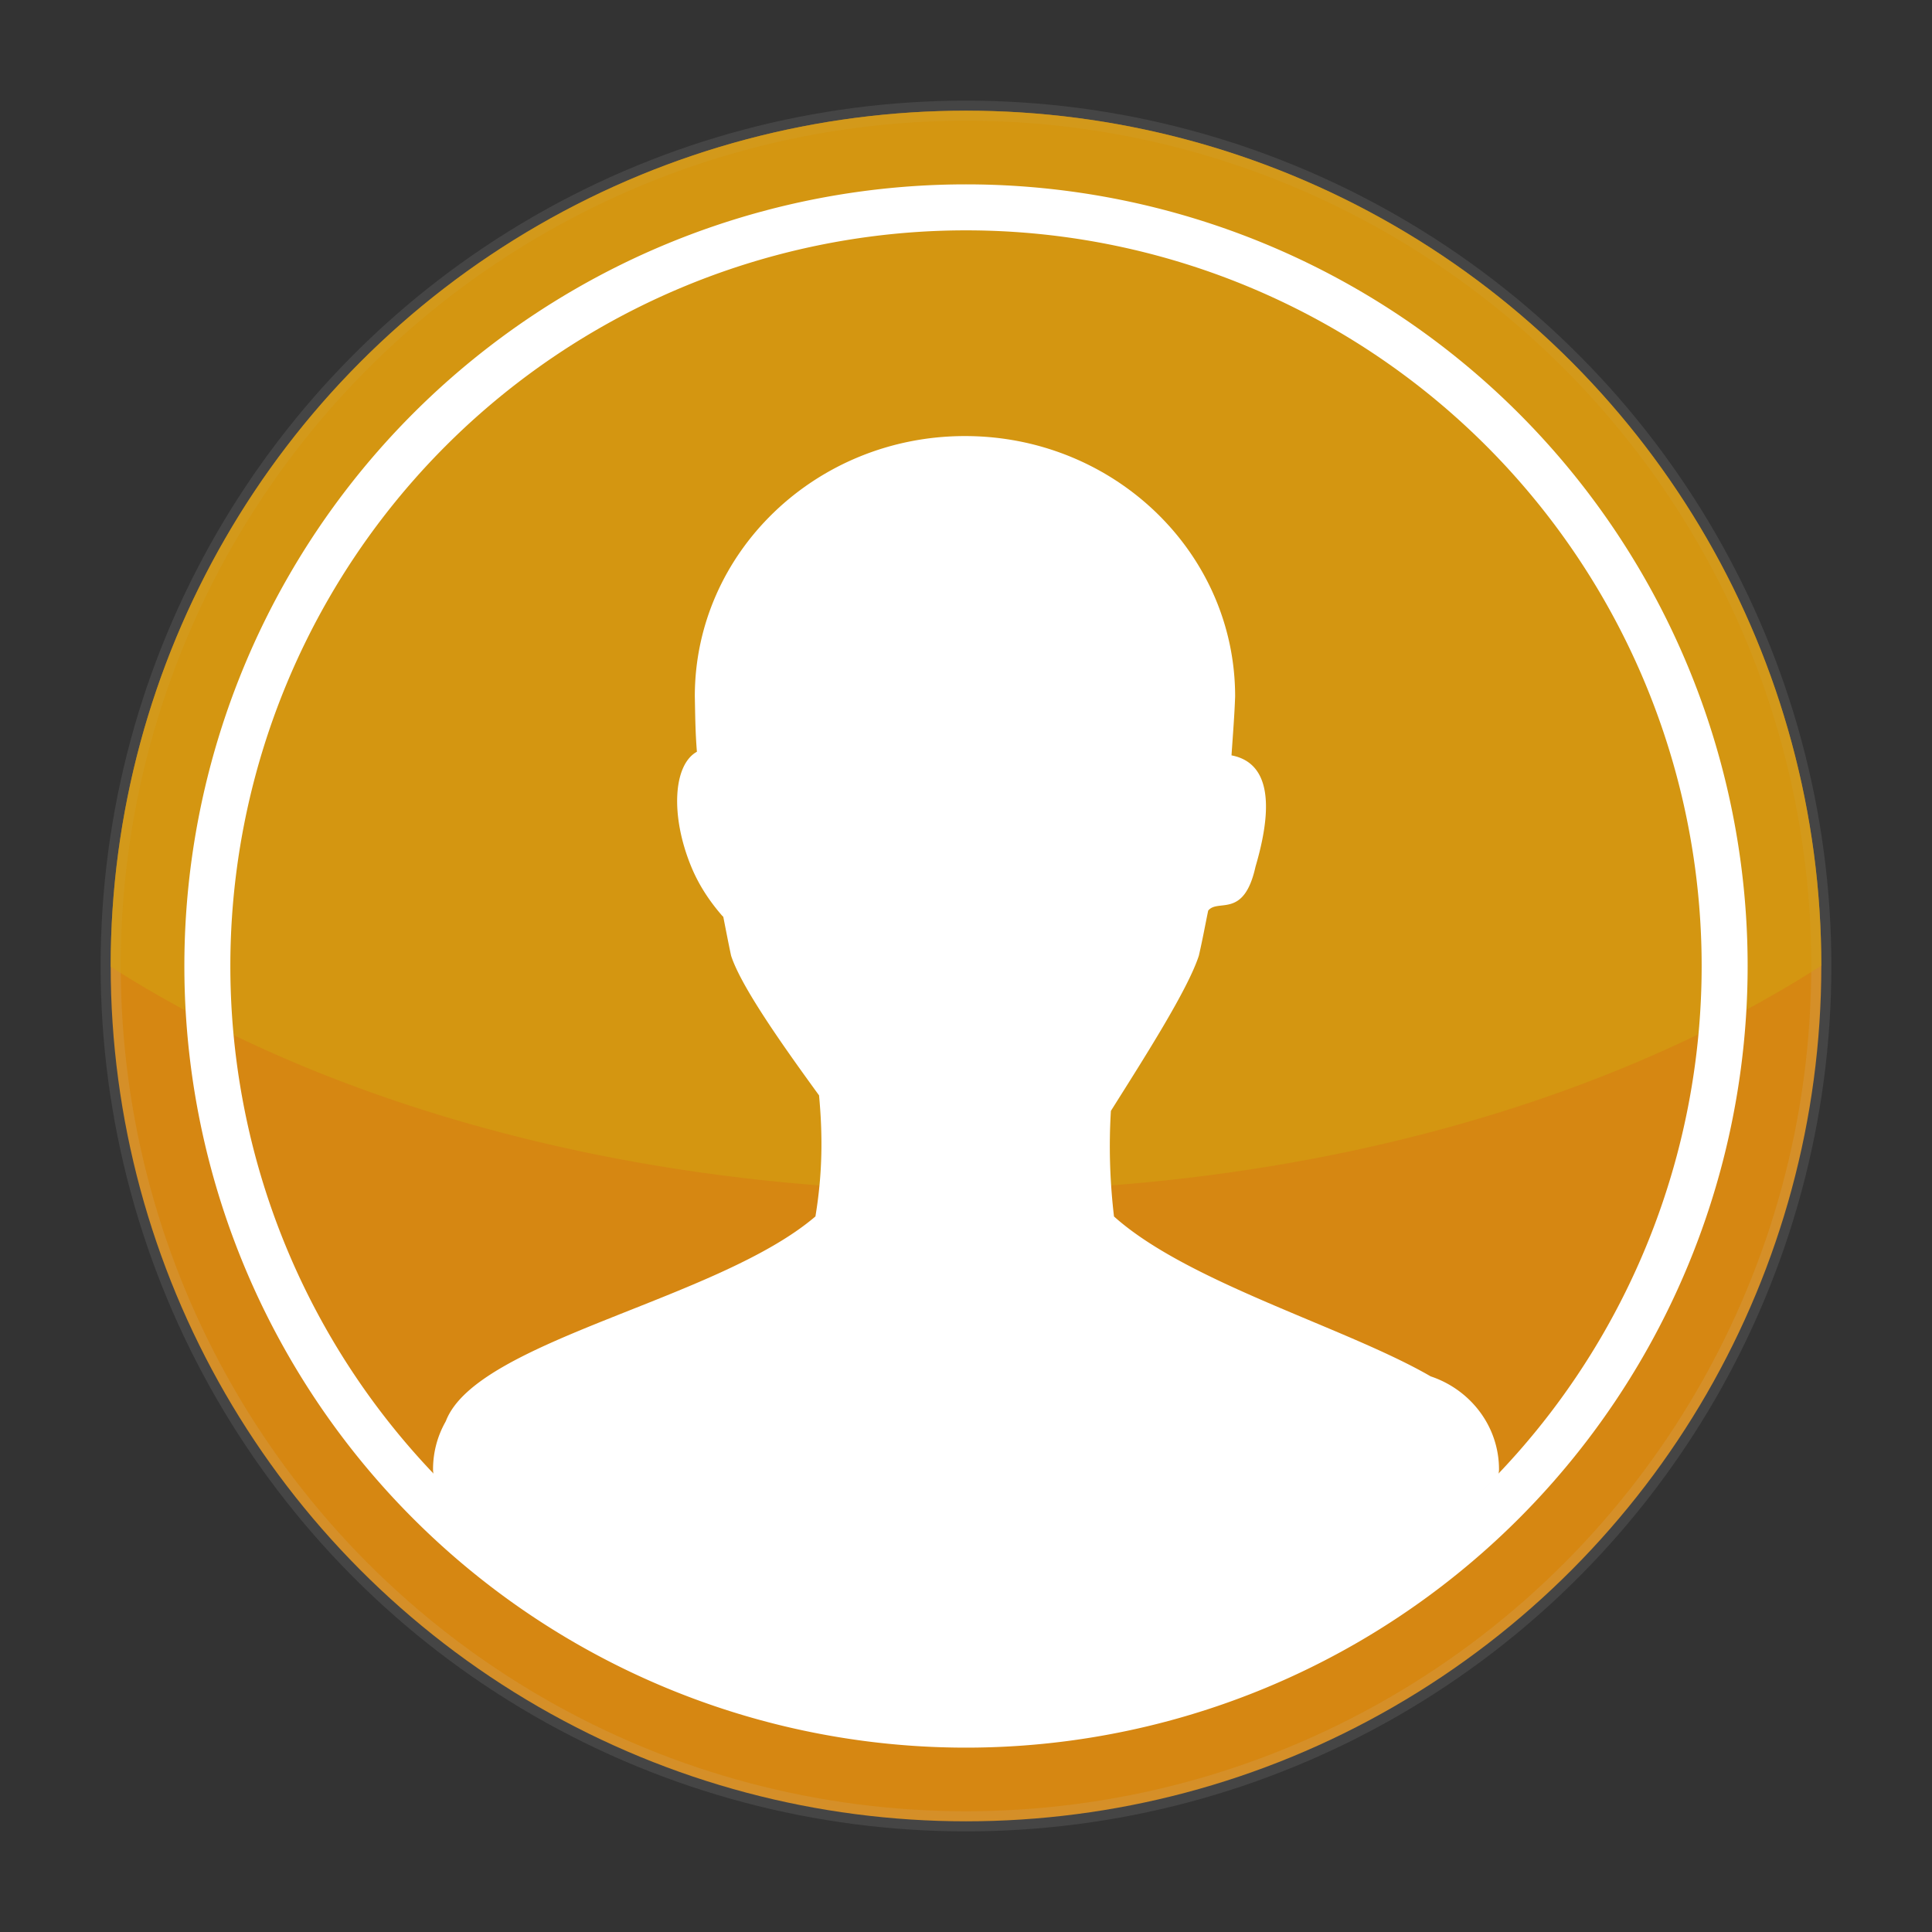 <?xml version="1.0" encoding="UTF-8" standalone="no"?>
<svg
   xmlns:dc="http://purl.org/dc/elements/1.1/"
   xmlns:cc="http://creativecommons.org/ns#"
   xmlns:rdf="http://www.w3.org/1999/02/22-rdf-syntax-ns#"
   xmlns:svg="http://www.w3.org/2000/svg"
   xmlns="http://www.w3.org/2000/svg"
   xmlns:xlink="http://www.w3.org/1999/xlink"
   xmlns:sodipodi="http://sodipodi.sourceforge.net/DTD/sodipodi-0.dtd"
   xmlns:inkscape="http://www.inkscape.org/namespaces/inkscape"
   id="svg223"
   height="96"
   width="96"
   version="1.1"
   inkscape:version="0.91 r13725"
   sodipodi:docname="config-users.svg">
  <rect width="100%" height="100%" fill="#333333" stroke="none"/>
  <sodipodi:namedview
     pagecolor="#ffffff"
     bordercolor="#666666"
     borderopacity="1"
     objecttolerance="10"
     gridtolerance="10"
     guidetolerance="10"
     inkscape:pageopacity="0"
     inkscape:pageshadow="2"
     inkscape:window-width="1366"
     inkscape:window-height="716"
     id="namedview25"
     showgrid="false"
     inkscape:zoom="2.4583333"
     inkscape:cx="130.25959"
     inkscape:cy="78.116988"
     inkscape:window-x="0"
     inkscape:window-y="24"
     inkscape:window-maximized="1"
     inkscape:current-layer="svg223"
     showguides="false" />
  <defs
     id="defs225">
    <linearGradient
       id="linearGradient3878"
       gradientUnits="userSpaceOnUse"
       y1="90"
       gradientTransform="matrix(1.063,0,0,1.063,-2.975,-3.439)"
       x2="0"
       y2="5.988">
      <stop
         id="stop228"
         stop-color="#da8714"
         offset="0"
         style="stop-color:#da7414;stop-opacity:1" />
      <stop
         id="stop230"
         stop-color="#f4d468"
         offset="1"
         style="stop-color:#f4d433;stop-opacity:1" />
    </linearGradient>
    <linearGradient
       inkscape:collect="always"
       xlink:href="#linearGradient3878"
       id="linearGradient4172"
       x1="45.364"
       y1="87.864"
       x2="47.788"
       y2="13.831"
       gradientUnits="userSpaceOnUse" />
    <linearGradient
       inkscape:collect="always"
       xlink:href="#linearGradient3878"
       id="linearGradient4147"
       x1="52.385"
       y1="85.68"
       x2="55.696"
       y2="18.949"
       gradientUnits="userSpaceOnUse" />
  </defs>
  <circle
     style="opacity:1;fill:#d68712;fill-opacity:1;stroke:#cccccc;stroke-width:1;stroke-miterlimit:4;stroke-dasharray:none;stroke-dashoffset:0;stroke-opacity:0.12"
     id="path4173"
     cx="48"
     cy="48"
     r="42.5" />
  <path
     style="opacity:0.579;fill:#d3a110;fill-opacity:1;stroke:none;stroke-width:1.444;stroke-linecap:butt;stroke-linejoin:miter;stroke-miterlimit:4;stroke-dasharray:none;stroke-opacity:1"
     d="M 48 5.5 A 42.5 42.5 0 0 0 5.5 48 A 42.5 42.5 0 0 0 5.502 48.035 A 59.107 36.53 0 0 0 48 59.182 A 59.107 36.53 0 0 0 90.5 47.982 A 42.5 42.5 0 0 0 48 5.5 z "
     id="path7046" />
  <path
     style="opacity:1;fill:url(#linearGradient4147);fill-opacity:1;stroke:none;stroke-width:1;stroke-miterlimit:4;stroke-dasharray:none;stroke-dashoffset:0;stroke-opacity:0.12"
     id="path4139"
     r="42.5"
     cy="48"
     cx="48" />
  <path
     style="opacity:1;fill:url(#linearGradient4172);fill-opacity:1;stroke:none;stroke-width:1;stroke-miterlimit:4;stroke-dasharray:none;stroke-dashoffset:0;stroke-opacity:0.12"
     id="path4159"
     r="42.5"
     cy="48"
     cx="48" />
  <path
     style="fill:#ffffff"
     d="m 47.947,21.668 c -7.414,0 -13.422,5.797 -13.422,12.934 0.018,0.818 0.021,1.735 0.104,2.752 -1.173,0.645 -1.33,3.164 -0.283,5.707 0.404,0.981 0.961,1.773 1.518,2.418 0.019,0.021 0.058,0.057 0.076,0.078 0.133,0.672 0.226,1.17 0.387,1.928 0.497,1.539 2.561,4.455 4.371,6.943 0.18,1.92 0.183,3.832 -0.18,6.016 -4.862,4.161 -16.804,6.156 -18.359,10.158 -0.007,0.018 -0.019,0.032 -0.025,0.051 -0.395,0.701 -0.617,1.505 -0.617,2.365 0,0.096 0.019,0.187 0.025,0.281 A 36.554,36.554 0 0 0 48,84.656 36.554,36.554 0 0 0 74.465,73.254 c 0.005,-0.079 0.02,-0.156 0.02,-0.236 0,-2.155 -1.426,-3.97 -3.395,-4.627 -4.212,-2.439 -12.06,-4.648 -15.736,-7.945 -0.208,-1.768 -0.26,-3.505 -0.154,-5.246 1.646,-2.618 3.82,-6.011 4.371,-7.715 0.202,-0.882 0.306,-1.479 0.463,-2.236 0.486,-0.613 1.775,0.432 2.352,-2.186 1.139,-3.87 0.256,-5.254 -1.193,-5.529 0.071,-1.049 0.15,-2.033 0.18,-2.93 1.6e-5,-7.137 -6.009,-12.936 -13.422,-12.936 l -0.002,0 z"
     id="path250"
     inkscape:connector-curvature="0" />
  <path
     style="opacity:1;fill:#ffffff;fill-opacity:1;stroke:none;stroke-width:1;stroke-miterlimit:4;stroke-dasharray:none;stroke-dashoffset:0;stroke-opacity:0.12"
     d="M 48,9.161 A 38.839,38.839 0 0 0 9.161,48 38.839,38.839 0 0 0 48,86.839 38.839,38.839 0 0 0 86.839,48 38.839,38.839 0 0 0 48,9.161 Z m 0,2.285 A 36.554,36.554 0 0 1 84.554,48 36.554,36.554 0 0 1 48,84.554 36.554,36.554 0 0 1 11.446,48 36.554,36.554 0 0 1 48,11.446 Z"
     id="circle4161"
     inkscape:connector-curvature="0" />
</svg>
